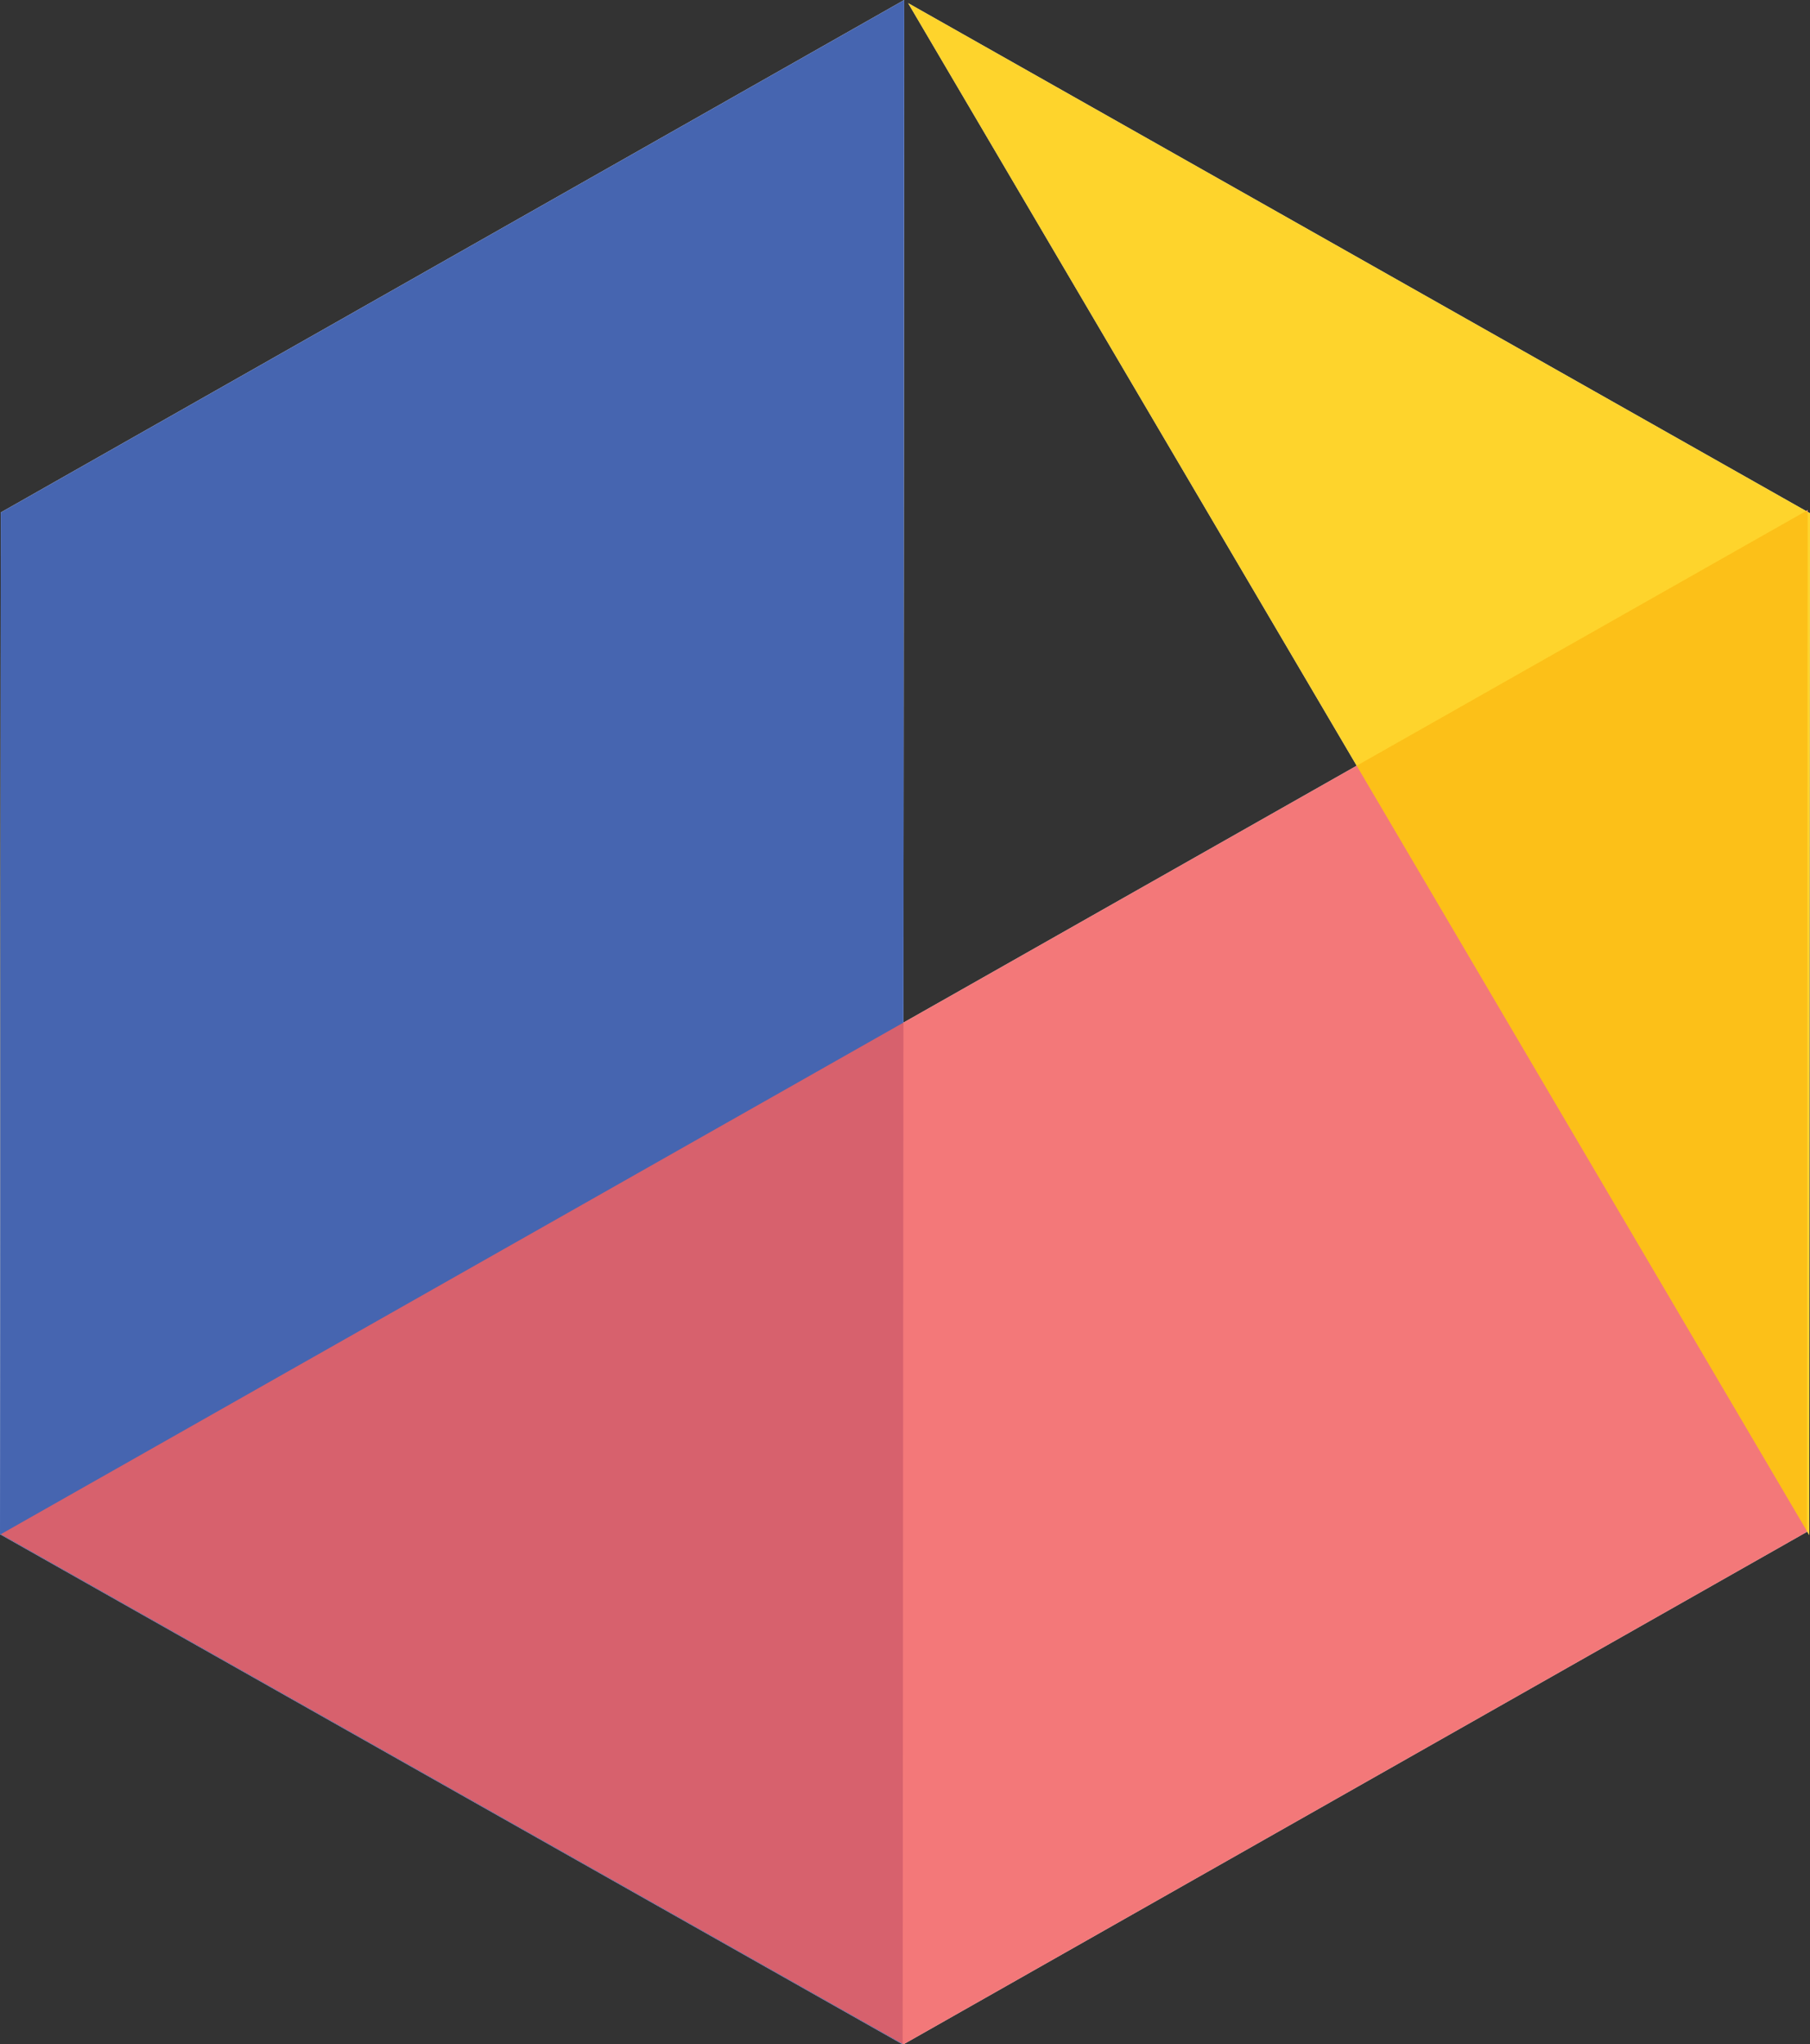 <svg xmlns="http://www.w3.org/2000/svg" viewBox="0 0 23.18 26.17"><rect x="0" y="0" width="23.18" height="26.17" fill="#333333" stroke="none"/><defs><style>.cls-1{fill:#fff;}.cls-2{fill:#4665b0;}.cls-3{fill:#f16162;}.cls-3,.cls-4{opacity:0.85;}.cls-4{fill:#fecc08;}</style></defs><title>Asset 2</title><g id="Layer_2" data-name="Layer 2"><g id="Layer_1-2" data-name="Layer 1"><polygon class="cls-1" points="11.56 26.17 0 19.64 0.01 6.56 11.58 0 11.56 26.17"/><polygon class="cls-1" points="23.14 19.61 11.57 26.17 0.01 19.64 23.15 6.53 23.14 19.61"/><polygon class="cls-1" points="23.17 19.65 11.63 0.04 23.18 6.57 23.17 19.65"/><polygon class="cls-2" points="11.56 26.17 0 19.64 0.01 6.56 11.58 0 11.56 26.17"/><polygon class="cls-3" points="23.14 19.61 11.57 26.17 0.01 19.64 23.15 6.53 23.14 19.61"/><polygon class="cls-4" points="23.17 19.65 11.63 0.04 23.18 6.57 23.17 19.65"/></g></g></svg>
